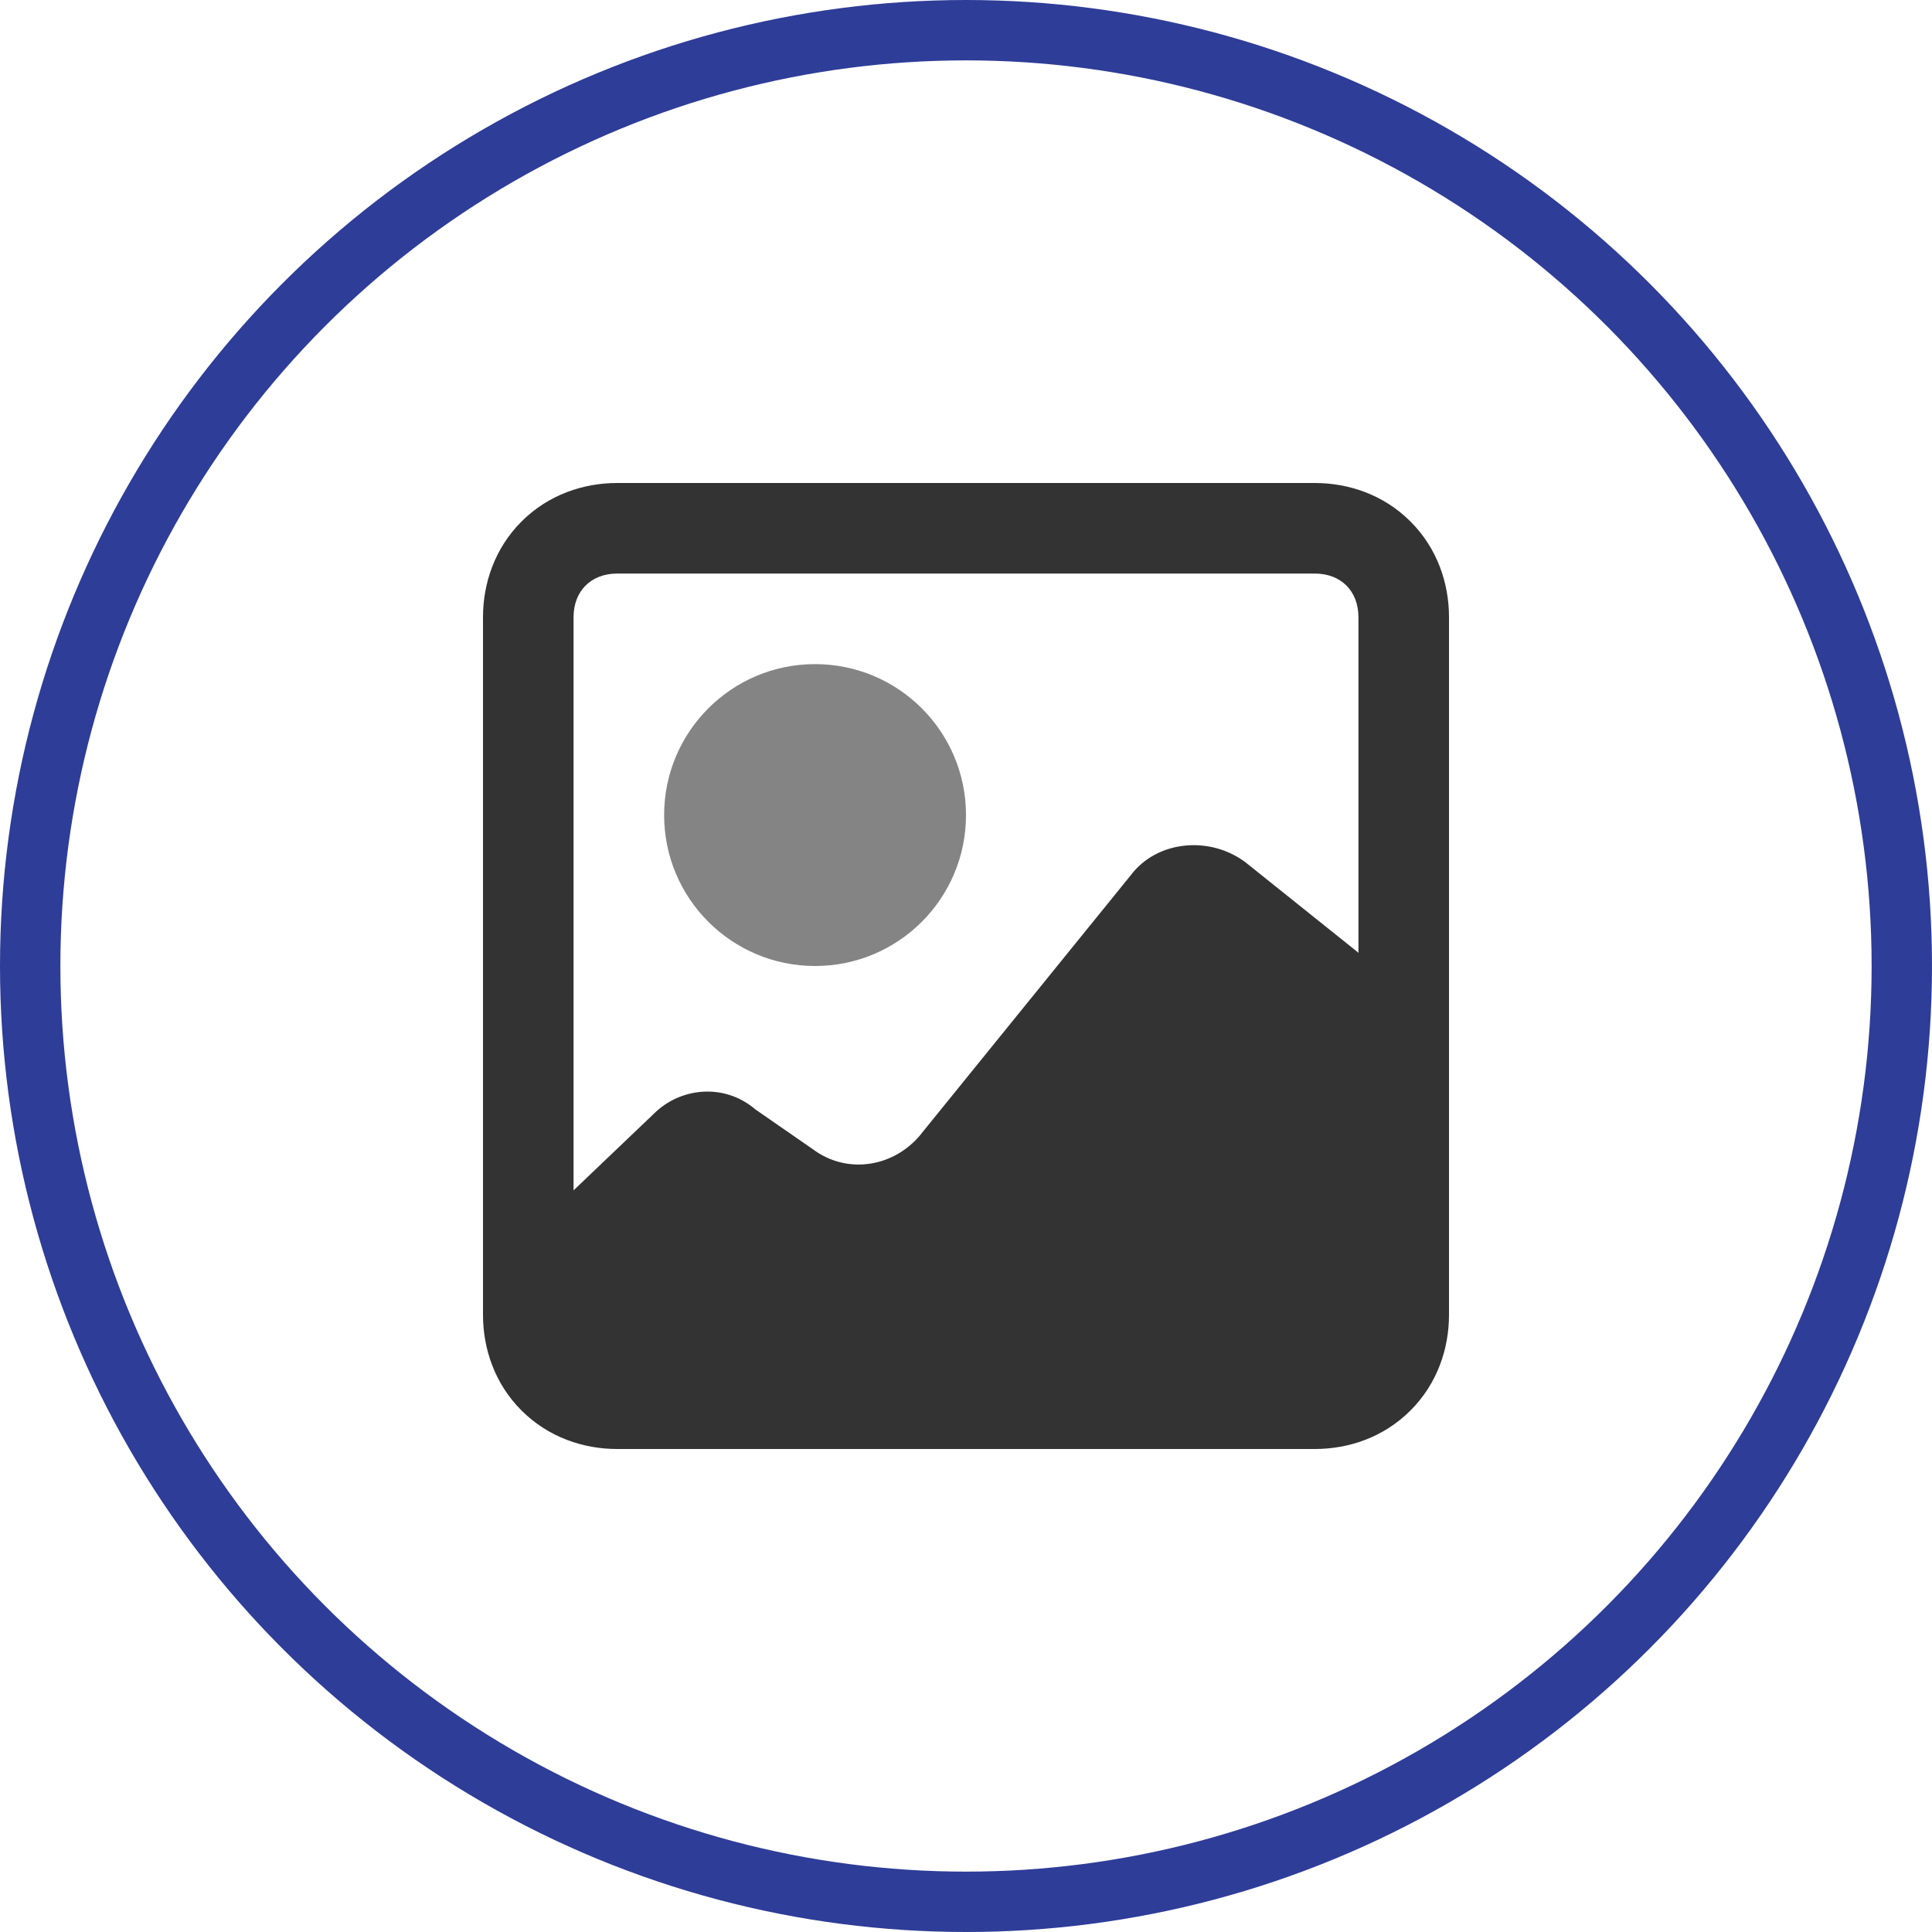 <?xml version="1.0" encoding="utf-8"?>
<!-- Generator: Adobe Illustrator 24.0.1, SVG Export Plug-In . SVG Version: 6.00 Build 0)  -->
<svg version="1.1" id="Layer_1" xmlns="http://www.w3.org/2000/svg" xmlns:xlink="http://www.w3.org/1999/xlink" x="0px" y="0px"
	 viewBox="0 0 32 32" style="enable-background:new 0 0 32 32;" xml:space="preserve">
<style type="text/css">
	.st0{fill:none;}
	.st1{opacity:0.6;fill:#333333;enable-background:new    ;}
	.st2{fill-rule:evenodd;clip-rule:evenodd;fill:#333333;}
	.st3{fill:none;stroke:#2E3D98;}
</style>
<circle id="state" class="st0" cx="16" cy="16" r="14"/>
<g id="metaphor">
	<path class="st1" d="M13.5,16c1.381,0,2.5-1.119,2.5-2.5S14.881,11,13.5,11S11,12.119,11,13.5S12.119,16,13.5,16z"/>
	<path class="st2" d="M21.778,8H10.222C9.665,8,9.084,8.192,8.638,8.638C8.192,9.084,8,9.665,8,10.222v11.556
		c0,0.558,0.192,1.139,0.638,1.584C9.084,23.808,9.665,24,10.222,24h11.556c0.558,0,1.139-0.192,1.584-0.638
		C23.808,22.917,24,22.335,24,21.778V10.222c0-0.558-0.192-1.139-0.638-1.584C22.917,8.192,22.335,8,21.778,8z M10.222,9.5h11.556
		c0.433,0,0.722,0.289,0.722,0.722v5.56c-0.014-0.013-0.029-0.025-0.045-0.038l-1.828-1.463c-0.585-0.439-1.462-0.366-1.901,0.219
		l-3.437,4.241c-0.439,0.585-1.243,0.731-1.828,0.292l-0.95-0.658c-0.512-0.439-1.243-0.366-1.682,0.073L9.5,19.716v-9.493
		C9.5,9.789,9.789,9.5,10.222,9.5z"/>
</g>
<circle id="focus" class="st3" cx="16" cy="16" r="15.5"/>
</svg>
